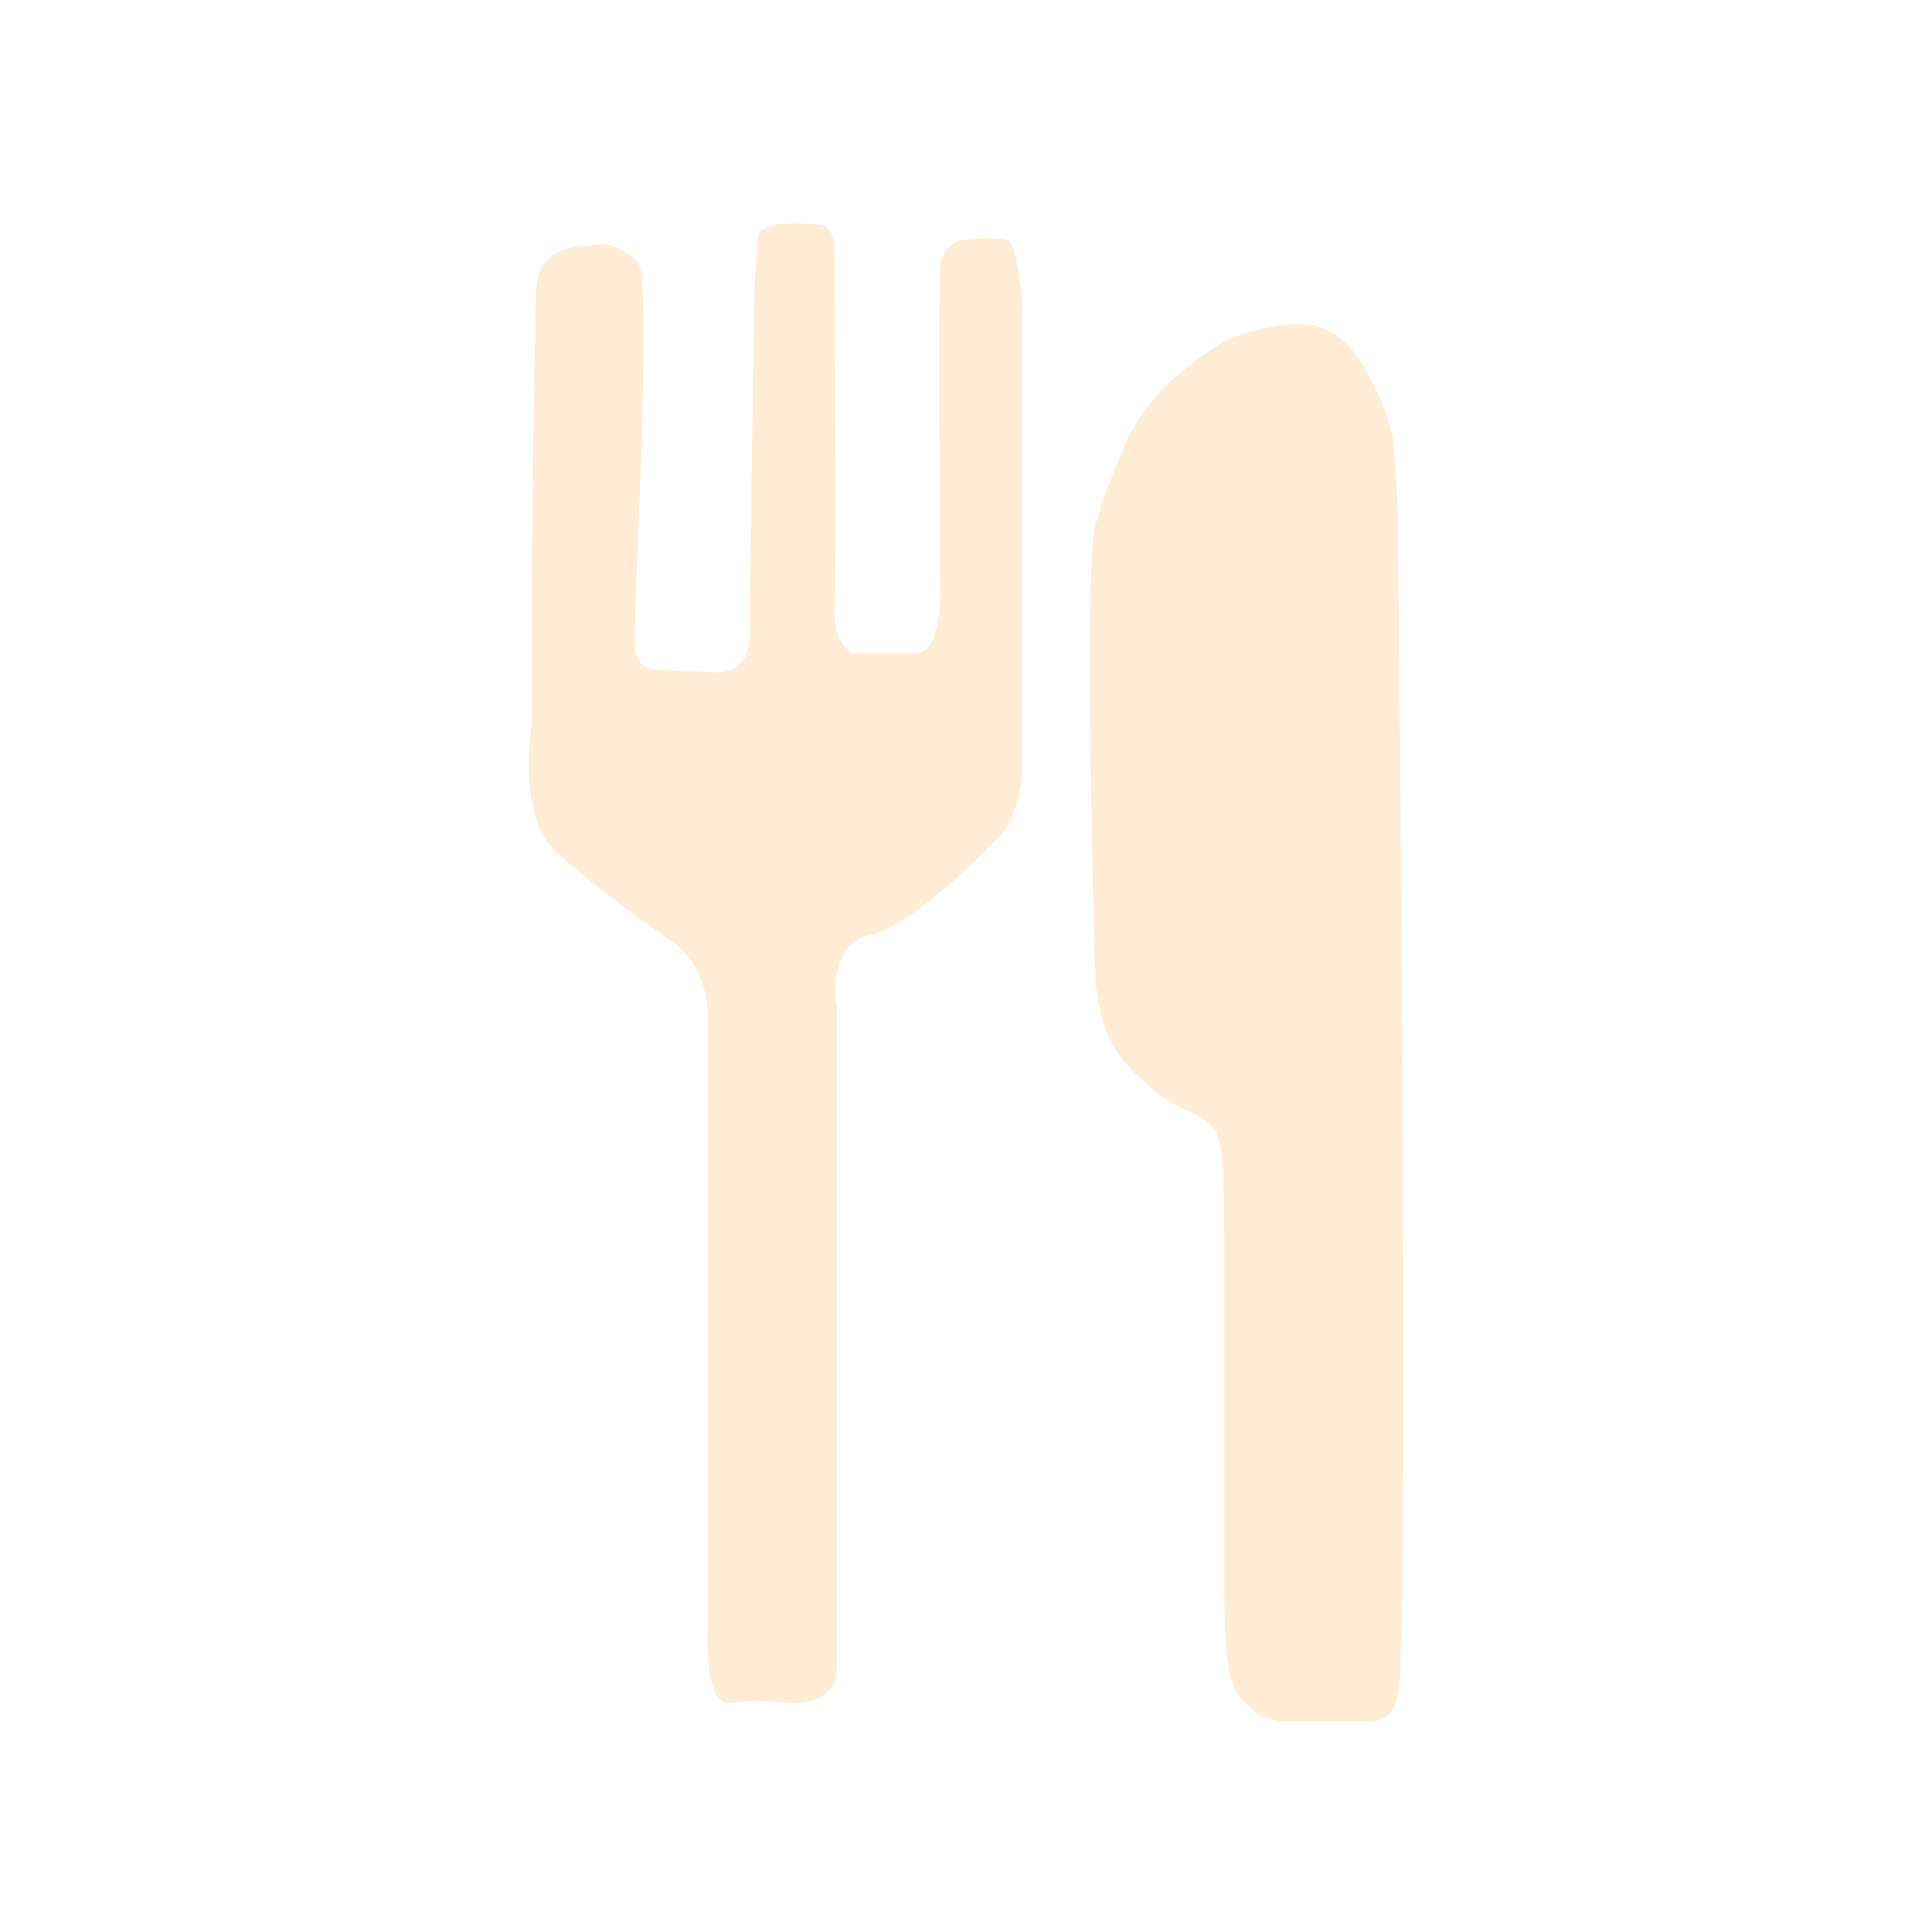 <svg width="380" height="380" viewBox="0 0 380 380" fill="none" xmlns="http://www.w3.org/2000/svg">
<g filter="url(#filter0_d_2015_984)">
<path d="M240.805 308.183V238.909C240.805 233.829 240.805 222.283 239.419 219.05C237.782 215.23 231.106 213.97 227.874 211.199C224.566 208.363 219.561 204.271 217.713 199.191C216.235 195.127 215.558 190.417 215.404 188.569C214.635 161.321 213.557 105.348 215.404 99.436C217.712 92.047 216.955 93.776 220.946 84.196C225.564 73.112 234.339 67.57 238.957 64.337C243.773 60.967 251.889 59.719 256.045 59.719C260.201 59.719 264.113 62.316 266.667 65.723C269.438 69.417 273.533 78.033 274.056 83.272C274.518 87.891 275.134 97.897 274.98 102.669C275.75 175.792 276.827 323.516 274.98 329.427C274.114 332.198 273.595 334.507 269.438 334.507H251.427C248.04 333.891 246.581 332.934 243.576 329.427C240.805 326.194 240.805 314.033 240.805 308.183Z" fill="#FEECD5"/>
</g>
<path d="M139.201 320.191V226.439V199.653C139.201 191.525 134.276 186.414 131.813 184.875C126.424 181.18 114.263 172.405 108.721 166.863C103.179 161.321 103.641 148.544 104.564 142.848V116.524C104.564 115.6 105.026 66.185 105.488 56.948C105.95 47.712 114.263 48.635 117.034 48.173C119.805 47.711 122.114 48.635 125.347 51.406C128.58 54.177 124.423 121.142 124.885 127.146C125.347 133.15 129.503 131.303 139.201 132.226C148.9 133.15 147.514 124.375 147.514 121.142C147.514 118.556 147.977 77.422 148.438 57.41C148.438 53.099 148.993 46.603 149.362 45.864C149.732 45.125 151.979 43.863 154.442 44.017C157.213 44.017 161.371 43.864 162.293 44.479C163.679 45.402 164.294 47.558 164.14 49.097V57.41C164.294 75.575 164.51 113.384 164.14 119.295C163.771 125.206 166.449 127.916 167.835 128.532H180.304C183.999 128.532 184.923 121.142 184.923 117.448C184.769 97.281 184.553 56.024 184.923 52.33C185.292 48.635 188.155 47.096 189.541 47.25C191.85 46.788 196.563 46.666 198.316 47.25C199.701 47.711 201.24 57.256 201.087 61.566V149.776C201.087 159.382 197.392 164.246 195.545 165.478C190.311 171.02 178.087 182.473 171.068 183.951C164.048 185.429 163.832 194.111 164.602 198.268V328.042C164.602 334.323 158.136 335.277 154.904 334.969C153.056 334.661 148.253 334.23 143.82 334.969C139.386 335.708 138.893 325.425 139.201 320.191Z" fill="#FEECD5"/>
<defs>
<filter id="filter0_d_2015_984" x="210.384" y="59.719" width="69.616" height="282.788" filterUnits="userSpaceOnUse" color-interpolation-filters="sRGB">
<feFlood flood-opacity="0" result="BackgroundImageFix"/>
<feColorMatrix in="SourceAlpha" type="matrix" values="0 0 0 0 0 0 0 0 0 0 0 0 0 0 0 0 0 0 127 0" result="hardAlpha"/>
<feOffset dy="4"/>
<feGaussianBlur stdDeviation="2"/>
<feComposite in2="hardAlpha" operator="out"/>
<feColorMatrix type="matrix" values="0 0 0 0 0 0 0 0 0 0 0 0 0 0 0 0 0 0 0.25 0"/>
<feBlend mode="normal" in2="BackgroundImageFix" result="effect1_dropShadow_2015_984"/>
<feBlend mode="normal" in="SourceGraphic" in2="effect1_dropShadow_2015_984" result="shape"/>
</filter>
</defs>
</svg>
